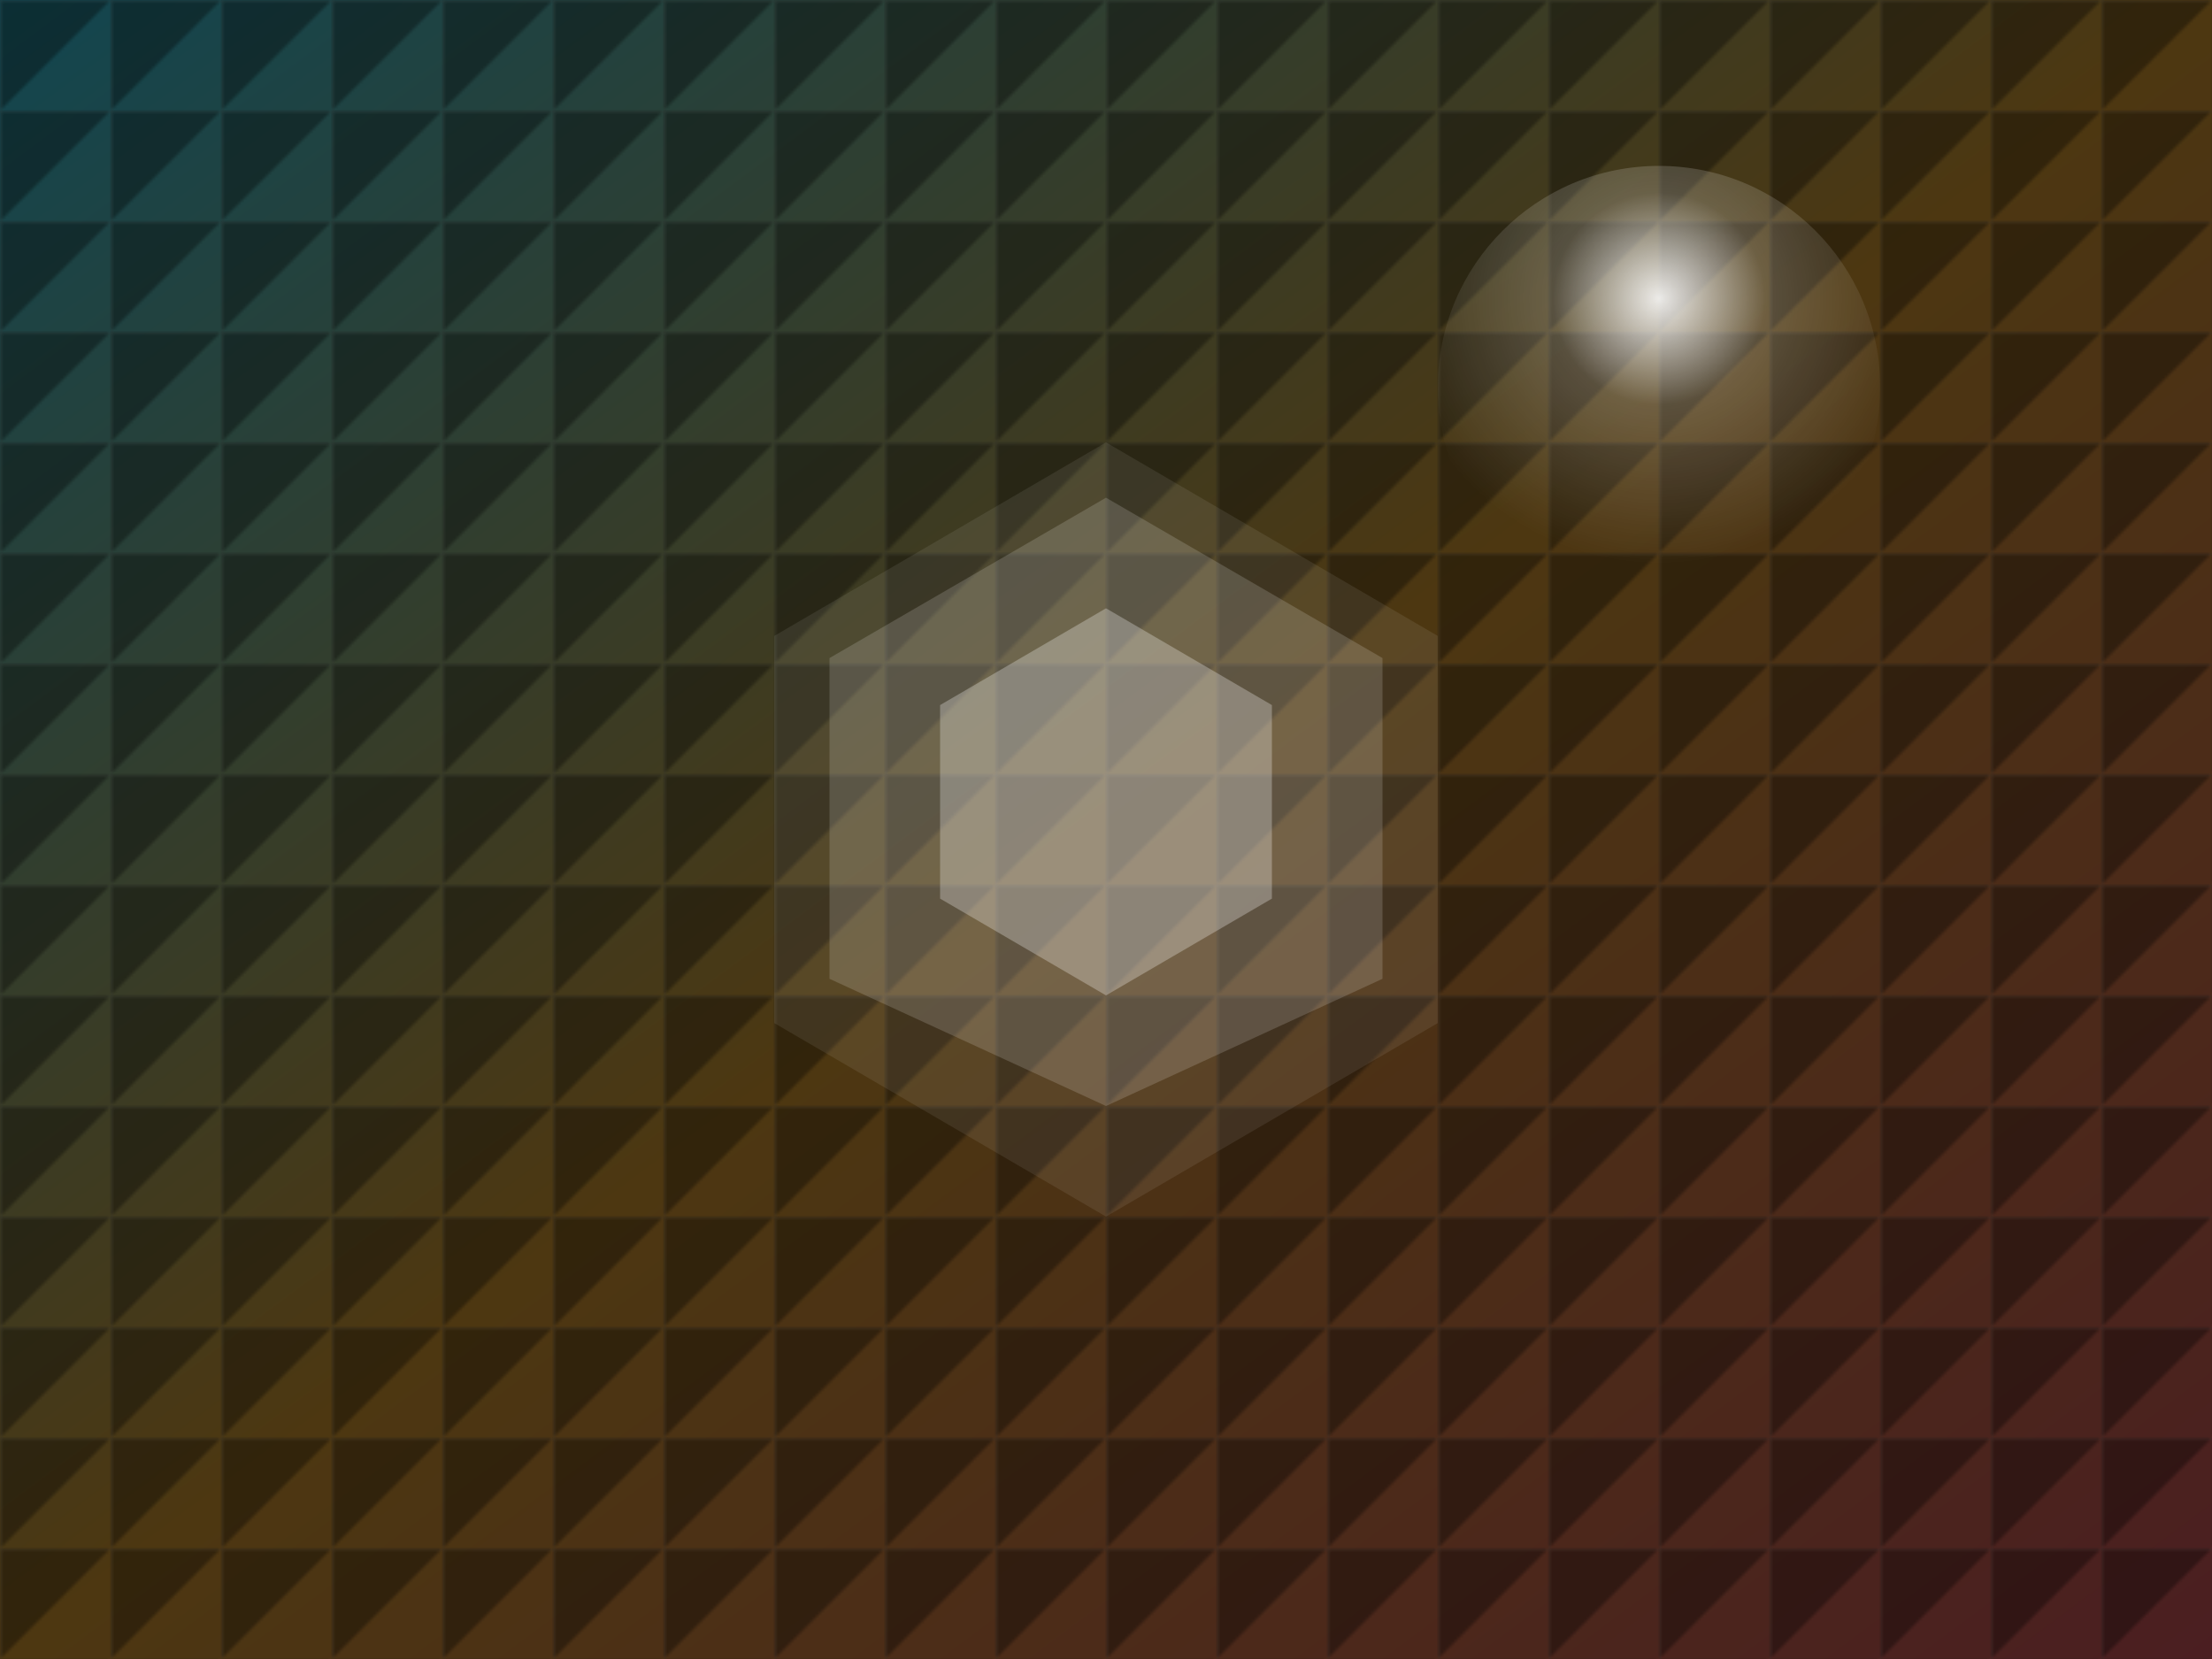 <svg xmlns="http://www.w3.org/2000/svg" viewBox="0 0 800 600" width="800" height="600">
  <defs>
    <linearGradient id="g1" x1="0" y1="0" x2="1" y2="1">
      <stop offset="0%" stop-color="#22d3ee"/>
      <stop offset="50%" stop-color="#f59e0b"/>
      <stop offset="100%" stop-color="#ef4444"/>
    </linearGradient>
    <radialGradient id="spot" cx="50%" cy="30%" r="60%">
      <stop offset="0%" stop-color="rgba(255,255,255,0.9)"/>
      <stop offset="40%" stop-color="rgba(255,255,255,0.2)"/>
      <stop offset="100%" stop-color="rgba(255,255,255,0)"/>
    </radialGradient>
  </defs>
  <rect width="100%" height="100%" fill="#0b0f14"/>
  <rect x="0" y="0" width="100%" height="100%" fill="url(#g1)" opacity="0.28"/>
  <g opacity="0.35">
    <defs>
      <pattern id="grid" width="40" height="40" patternUnits="userSpaceOnUse">
        <path d="M40 0H0V40" stroke="white" stroke-opacity="0.2" stroke-width="1"/>
      </pattern>
    </defs>
    <rect width="100%" height="100%" fill="url(#grid)"/>
  </g>
  <circle cx="600" cy="140" r="80" fill="url(#spot)"/>
  <g transform="translate(240,160)">
    <path d="M160 0l120 70v140L160 280 40 210V70z" fill="white" opacity="0.08"/>
    <path d="M160 20l100 58v116L160 240 60 194V78z" fill="white" opacity="0.16"/>
    <path d="M160 60l60 35v70l-60 35-60-35v-70z" fill="white" opacity="0.28"/>
  </g>
</svg>

